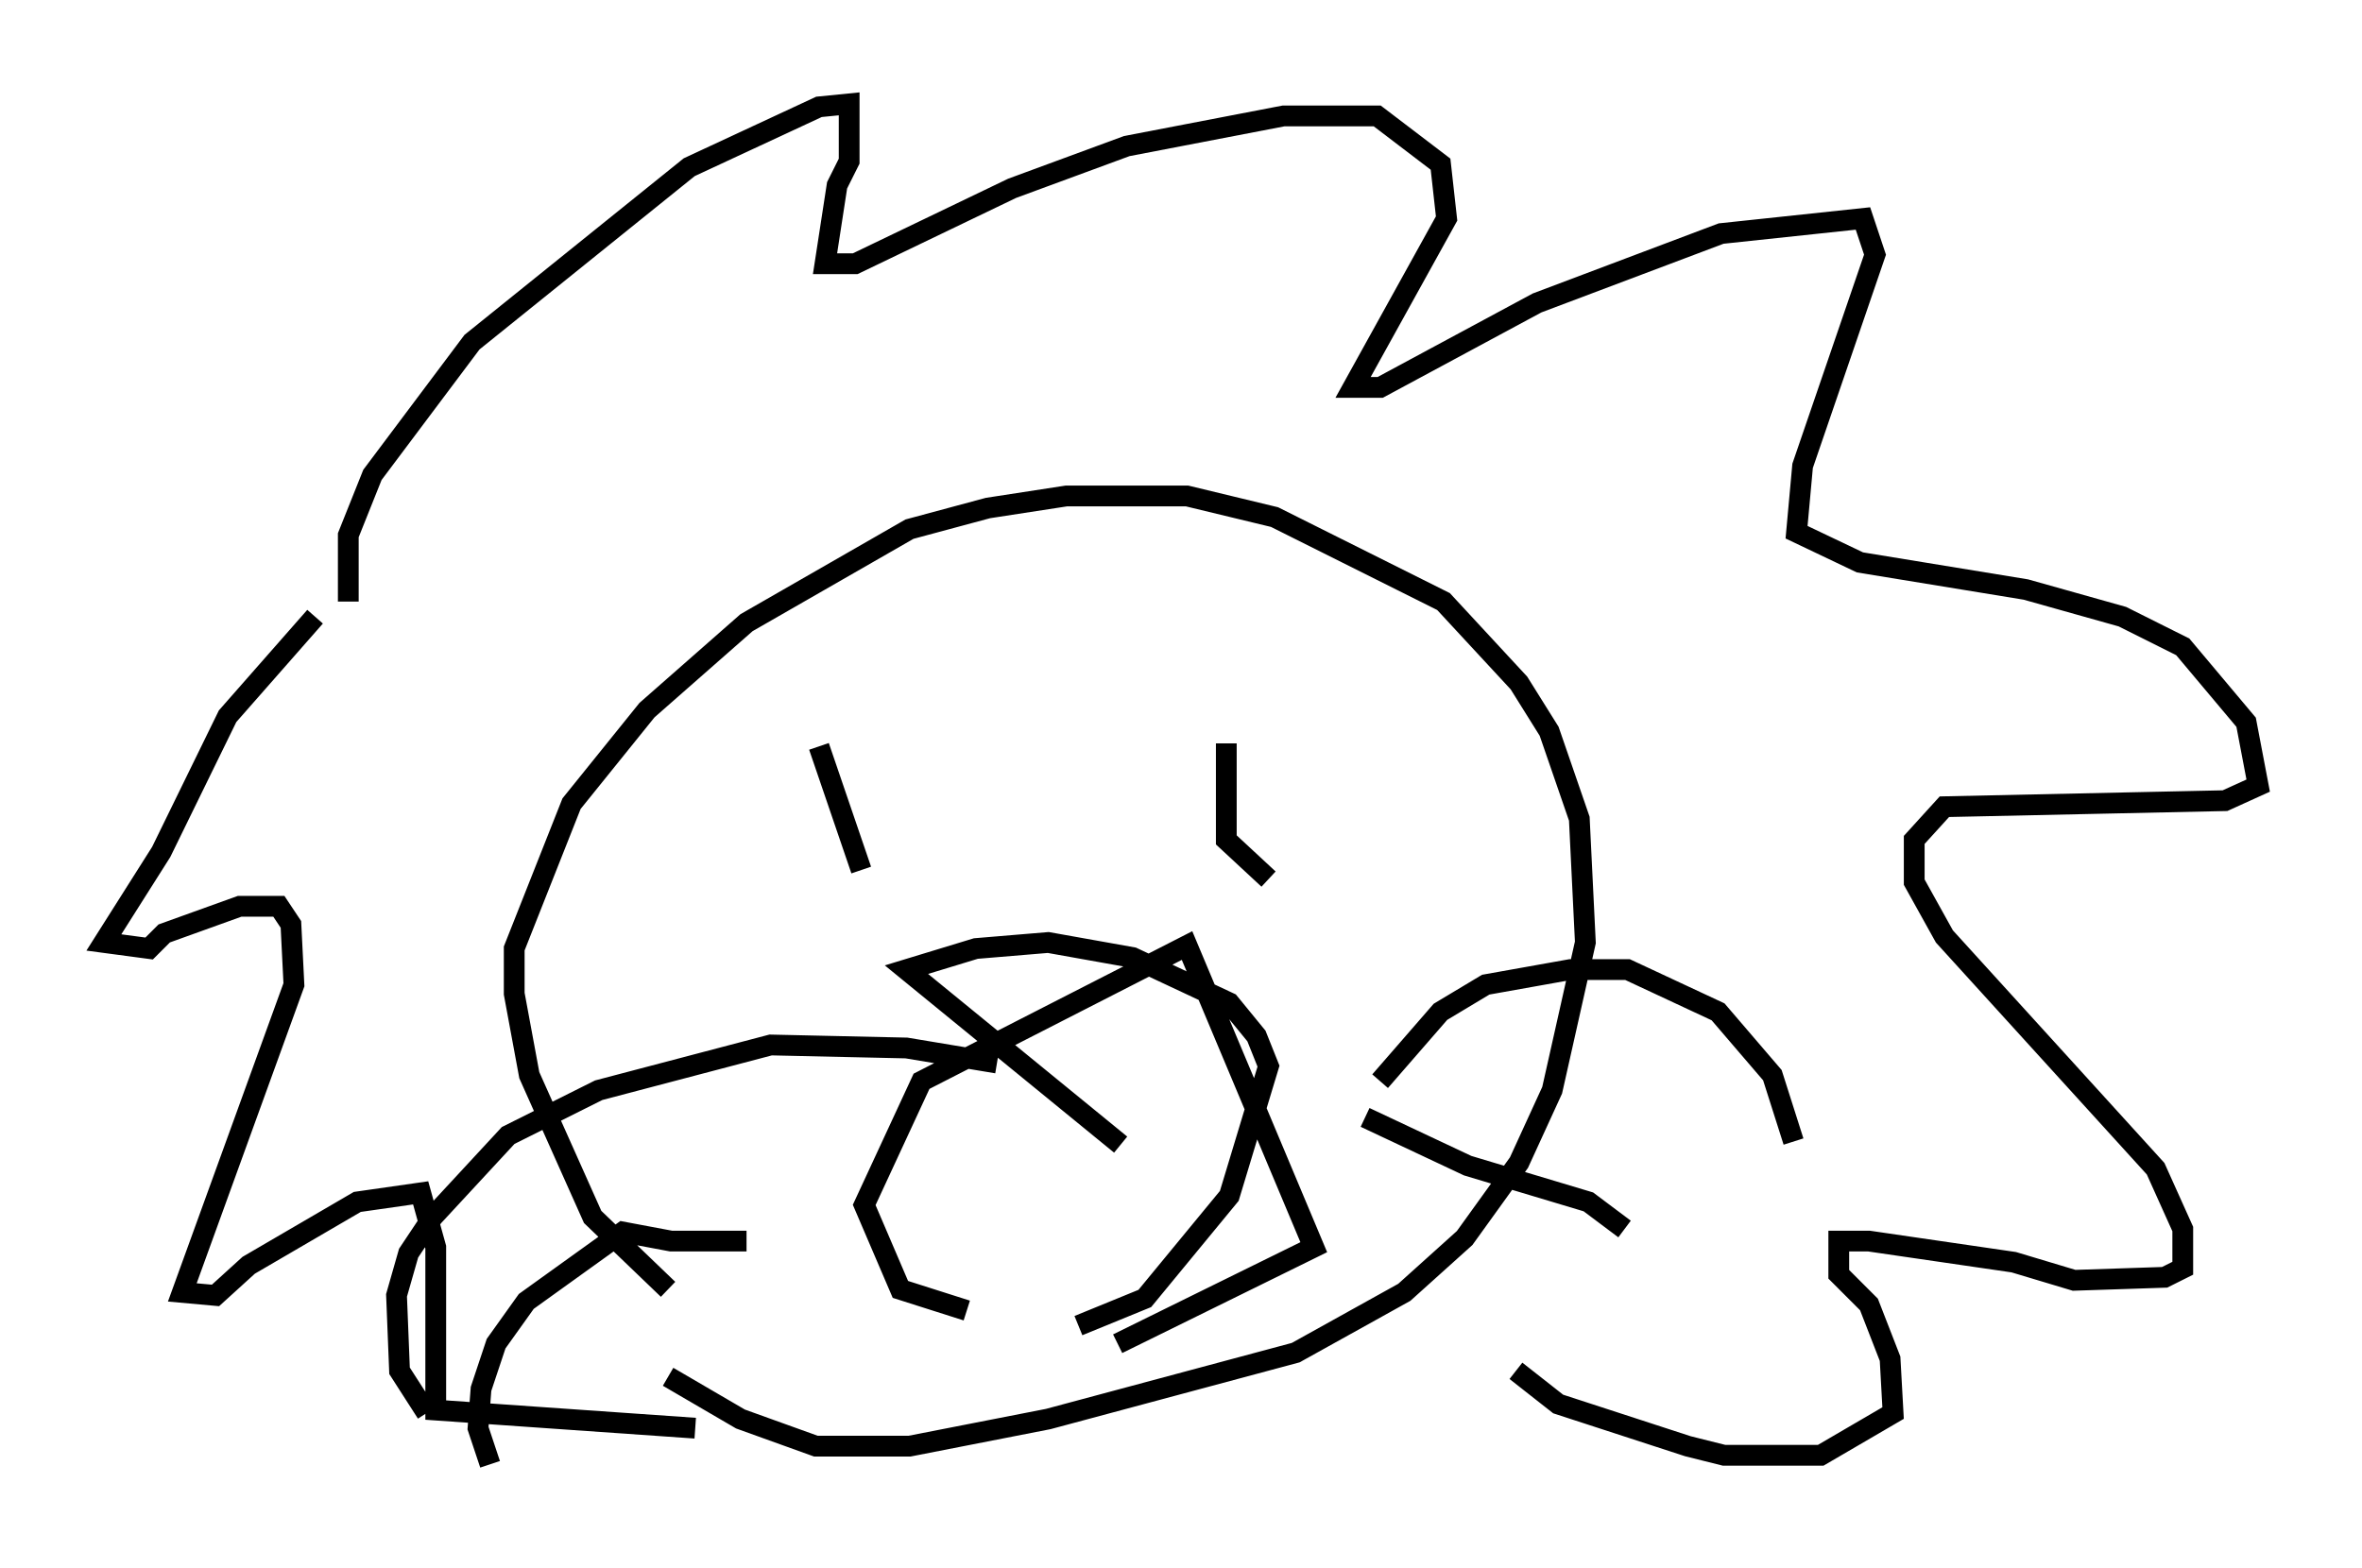 <?xml version="1.0" encoding="utf-8" ?>
<svg baseProfile="full" height="75.508" version="1.1" width="113.709" xmlns="http://www.w3.org/2000/svg" xmlns:ev="http://www.w3.org/2001/xml-events" xmlns:xlink="http://www.w3.org/1999/xlink"><defs /><rect fill="white" height="75.508" width="113.709" x="0" y="0" /><path d="M36.084, 63.391 m-3.922, -1.307 l-3.631, -3.486 -3.05, -6.827 l-0.726, -3.922 0.0, -2.179 l2.76, -6.972 3.631, -4.503 l4.793, -4.212 7.844, -4.503 l3.777, -1.017 3.777, -0.581 l5.81, 0.0 4.212, 1.017 l8.134, 4.067 3.631, 3.922 l1.453, 2.324 1.453, 4.212 l0.291, 5.955 -1.598, 7.117 l-1.598, 3.486 -2.615, 3.631 l-2.905, 2.615 -5.229, 2.905 l-11.911, 3.196 -6.682, 1.307 l-4.503, 0.0 -3.631, -1.307 l-3.486, -2.034 m15.832, -15.106 l-4.358, -0.726 -6.536, -0.145 l-8.279, 2.179 -4.358, 2.179 l-3.631, 3.922 -1.162, 1.743 l-0.581, 2.034 0.145, 3.631 l1.307, 2.034 m45.899, -15.978 l2.905, -3.341 2.179, -1.307 l4.067, -0.726 2.76, 0.0 l4.358, 2.034 2.615, 3.05 l1.017, 3.196 m-50.402, 4.793 l-3.631, 0.0 -2.324, -0.436 l-4.648, 3.341 -1.453, 2.034 l-0.726, 2.179 -0.145, 1.888 l0.581, 1.743 m42.123, -16.704 l4.939, 2.324 5.81, 1.743 l1.743, 1.307 m-38.782, -23.24 l2.034, 5.955 m20.916, -7.117 l0.0, 0.0 m-3.341, 1.017 l0.0, 4.648 2.034, 1.888 m-44.302, -13.363 l0.0, -3.196 1.162, -2.905 l4.793, -6.391 10.458, -8.425 l6.246, -2.905 1.453, -0.145 l0.0, 2.76 -0.581, 1.162 l-0.581, 3.777 1.453, 0.0 l7.553, -3.631 5.52, -2.034 l7.553, -1.453 4.503, 0.0 l3.05, 2.324 0.291, 2.615 l-4.503, 8.134 1.307, 0.0 l7.553, -4.067 8.86, -3.341 l6.827, -0.726 0.581, 1.743 l-3.486, 10.168 -0.291, 3.196 l3.05, 1.453 7.989, 1.307 l4.648, 1.307 2.905, 1.453 l3.05, 3.631 0.581, 3.05 l-1.598, 0.726 -13.508, 0.291 l-1.453, 1.598 0.0, 2.034 l1.453, 2.615 10.168, 11.184 l1.307, 2.905 0.0, 1.888 l-0.872, 0.436 -4.358, 0.145 l-2.905, -0.872 -6.972, -1.017 l-1.453, 0.0 0.0, 1.598 l1.453, 1.453 1.017, 2.615 l0.145, 2.615 -3.486, 2.034 l-4.648, 0.0 -1.743, -0.436 l-6.246, -2.034 -2.034, -1.598 m-57.81, -36.313 l-4.212, 4.793 -3.196, 6.536 l-2.76, 4.358 2.179, 0.291 l0.726, -0.726 3.631, -1.307 l1.888, 0.0 0.581, 0.872 l0.145, 2.905 -5.374, 14.816 l1.598, 0.145 1.598, -1.453 l5.229, -3.05 3.05, -0.436 l0.726, 2.615 0.0, 7.844 l12.492, 0.872 m13.073, -5.665 l-3.196, -1.017 -1.743, -4.067 l2.76, -5.955 12.782, -6.536 l6.101, 14.525 -9.441, 4.648 m0.145, -9.587 l-10.313, -8.425 3.341, -1.017 l3.486, -0.291 4.067, 0.726 l4.648, 2.179 1.307, 1.598 l0.581, 1.453 -1.888, 6.246 l-4.067, 4.939 -3.196, 1.307 " fill="none" stroke="black" stroke-width="1" /></svg>